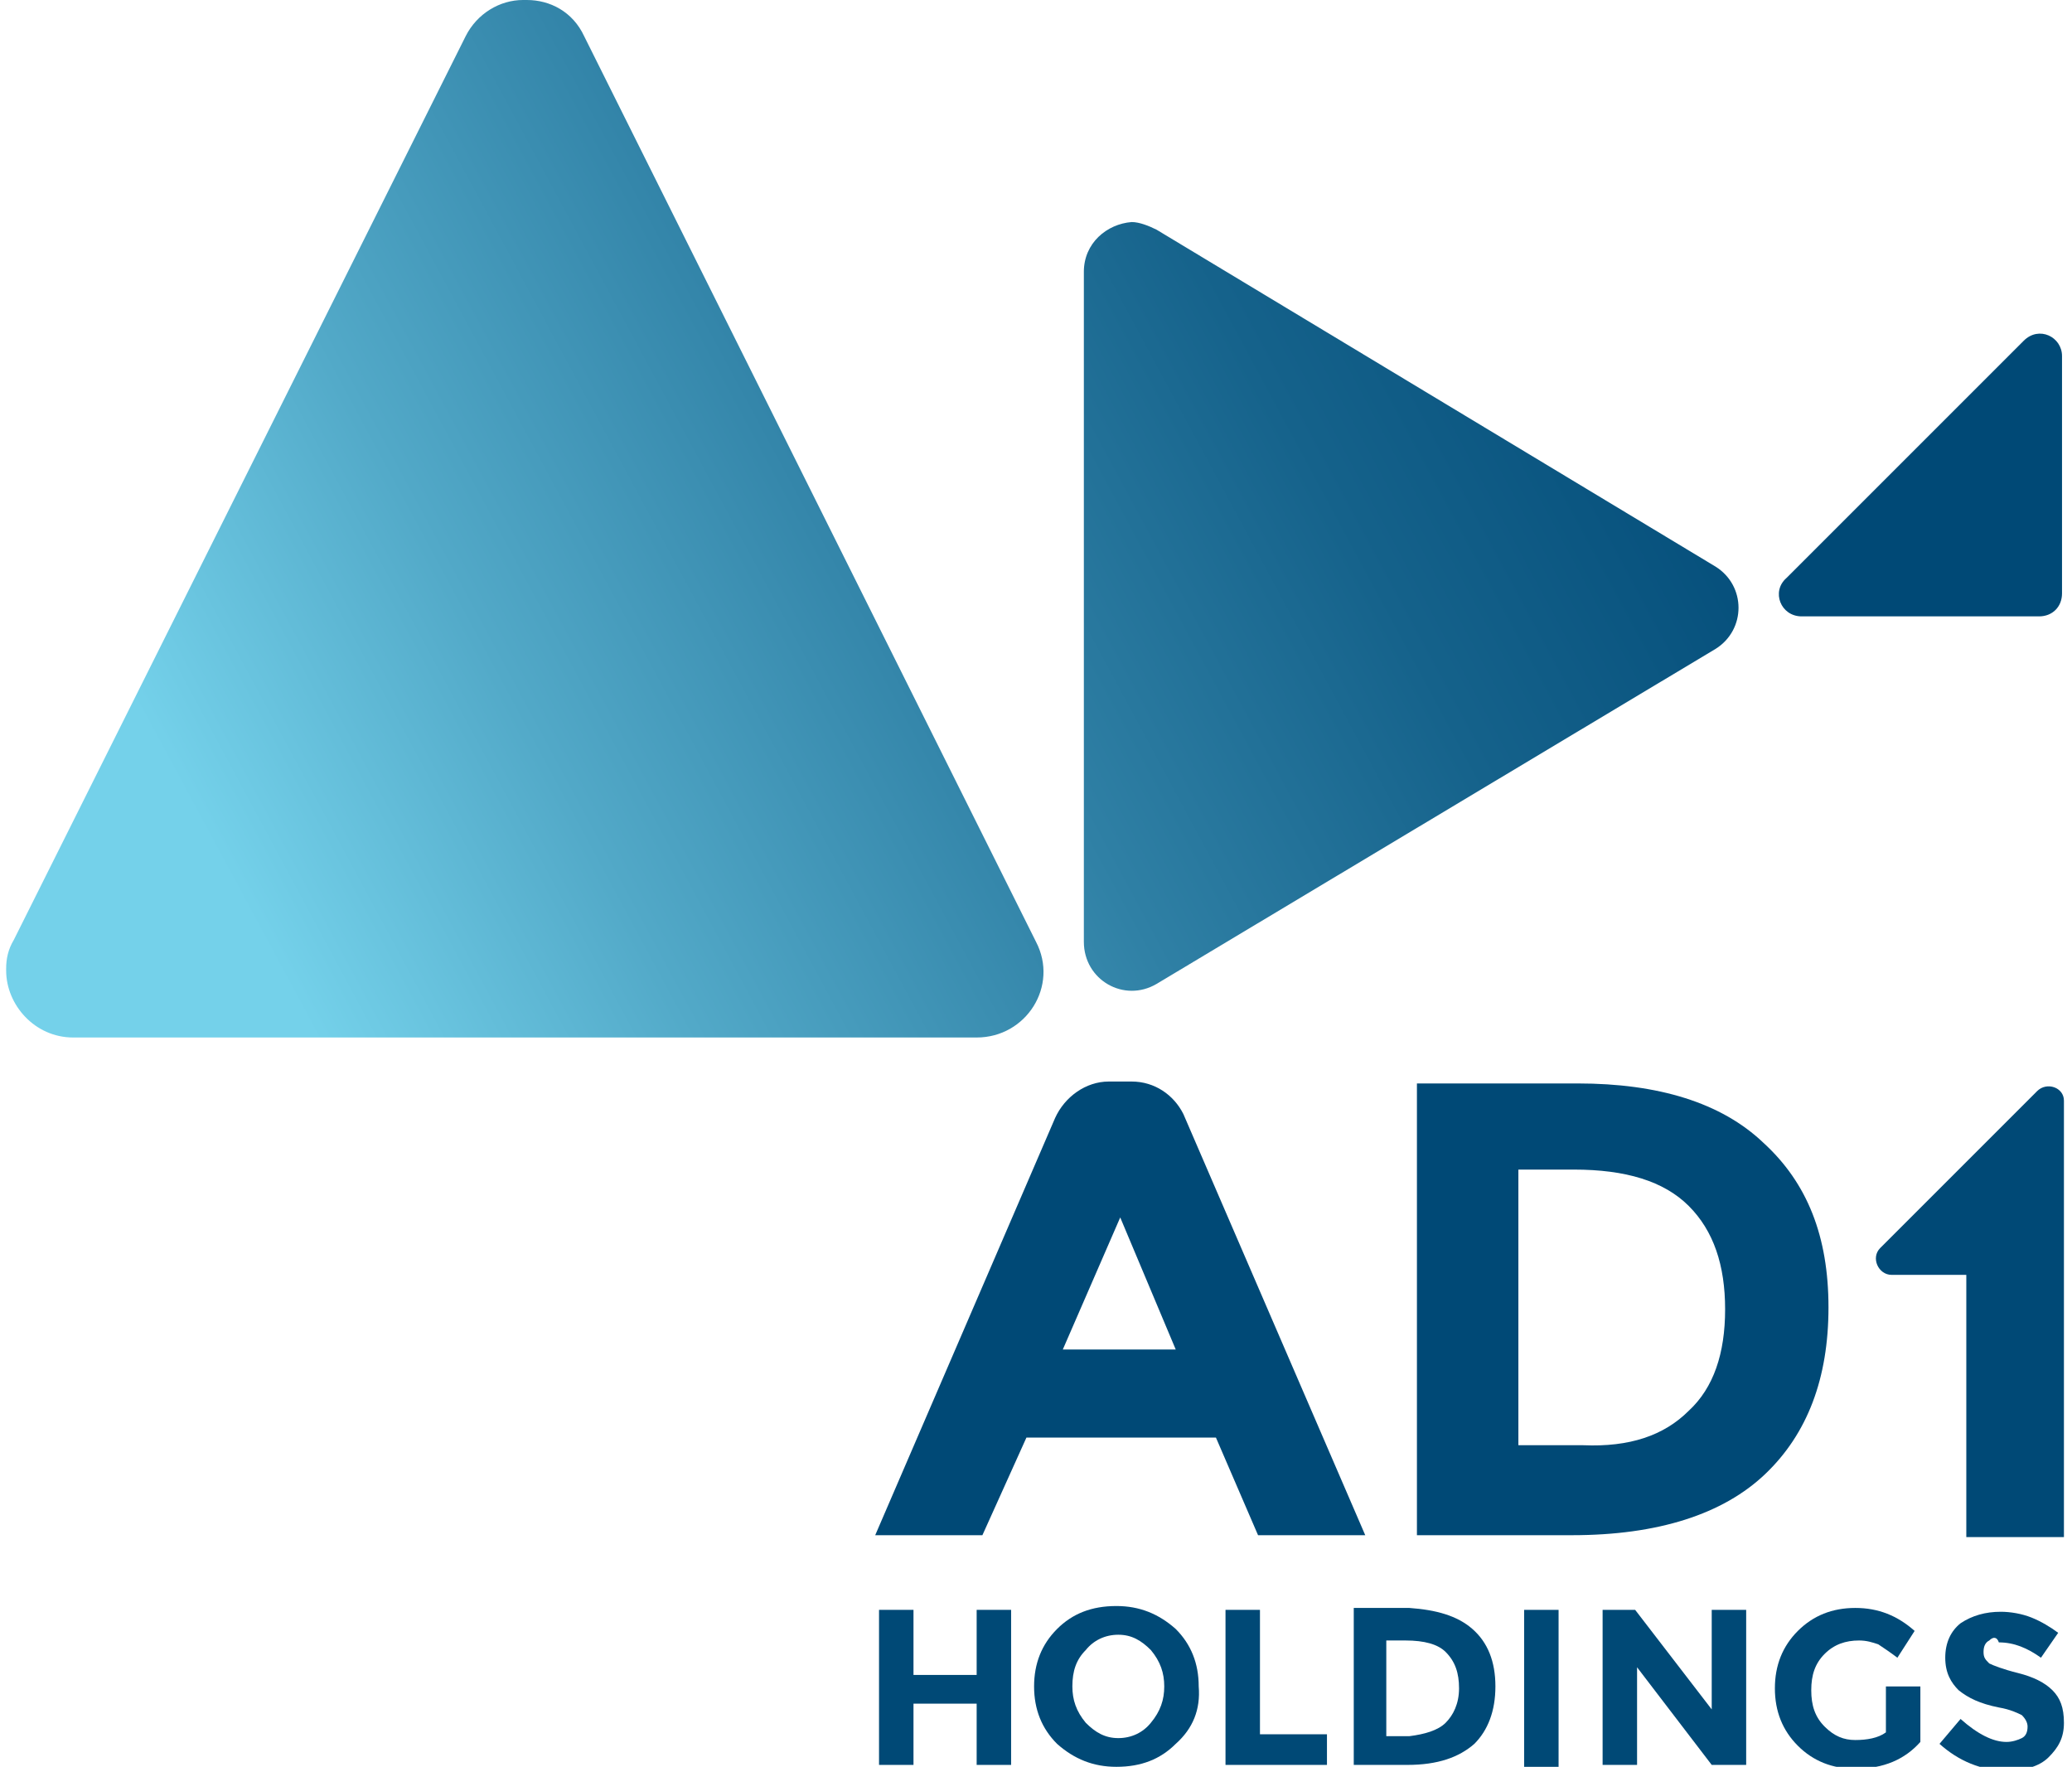 <?xml version="1.0" encoding="utf-8"?>
<!-- Generator: Adobe Illustrator 24.1.0, SVG Export Plug-In . SVG Version: 6.00 Build 0)  -->
<svg version="1.1" id="Layer_1" xmlns="http://www.w3.org/2000/svg" xmlns:xlink="http://www.w3.org/1999/xlink" x="0px" y="0px"
	 width="129px" height="110px" viewBox="0 0 107.6 92.3" style="enable-background:new 0 0 107.6 92.3;" xml:space="preserve">
<style type="text/css">
	.Drop_x0020_Shadow{fill:none;}
	.Outer_x0020_Glow_x0020_5_x0020_pt{fill:none;}
	.Blue_x0020_Neon{fill:none;stroke:#8AACDA;stroke-width:7;stroke-linecap:round;stroke-linejoin:round;}
	.Chrome_x0020_Highlight{fill:url(#SVGID_1_);stroke:#FFFFFF;stroke-width:0.363;stroke-miterlimit:1;}
	.Jive_GS{fill:#FFDD00;}
	.Alyssa_GS{fill:#A6D0E4;}
	.st0{clip-path:url(#SVGID_3_);fill:url(#SVGID_4_);}
	.st1{clip-path:url(#SVGID_6_);fill:url(#SVGID_7_);}
	.st2{clip-path:url(#SVGID_9_);fill:#004976;}
</style>
<linearGradient id="SVGID_1_" gradientUnits="userSpaceOnUse" x1="-917.358" y1="-505.227" x2="-917.358" y2="-506.227">
	<stop  offset="0" style="stop-color:#656565"/>
	<stop  offset="0.618" style="stop-color:#1B1B1B"/>
	<stop  offset="0.629" style="stop-color:#545454"/>
	<stop  offset="0.983" style="stop-color:#3E3E3E"/>
</linearGradient>
<g>
	<defs>
		<path id="SVGID_2_" d="M27,0c-1.2,0-2.4,0.7-3,1.9L0.4,49.1c-0.3,0.5-0.4,1-0.4,1.5v0.1c0,1.8,1.5,3.5,3.5,3.5h47.2
			c2.6,0,4.3-2.7,3.1-5L30.2,1.9c-0.6-1.3-1.8-1.9-3-1.9H27z"/>
	</defs>
	<clipPath id="SVGID_3_">
		<use xlink:href="#SVGID_2_"  style="overflow:visible;"/>
	</clipPath>
	
		<linearGradient id="SVGID_4_" gradientUnits="userSpaceOnUse" x1="-911.141" y1="575.783" x2="-910.141" y2="575.783" gradientTransform="matrix(175.344 -93.259 -93.259 -175.344 213408.922 16056.671)">
		<stop  offset="0" style="stop-color:#74D1EA"/>
		<stop  offset="0.321" style="stop-color:#74D1EA"/>
		<stop  offset="0.413" style="stop-color:#52A9C8"/>
		<stop  offset="0.524" style="stop-color:#2F80A5"/>
		<stop  offset="0.625" style="stop-color:#15628B"/>
		<stop  offset="0.712" style="stop-color:#06507C"/>
		<stop  offset="0.773" style="stop-color:#004976"/>
		<stop  offset="1" style="stop-color:#004976"/>
	</linearGradient>
	<polygon class="st0" points="-22.4,11.9 42.8,-22.8 77.4,42.2 12.1,76.9 	"/>
</g>
<g>
	<defs>
		<path id="SVGID_5_" d="M56.3,14.2v35c0,2,2.1,3.2,3.8,2.2l29.2-17.5c1.6-1,1.6-3.3,0-4.3L60.1,12c-0.4-0.2-0.9-0.4-1.3-0.4
			C57.5,11.7,56.3,12.7,56.3,14.2"/>
	</defs>
	<clipPath id="SVGID_6_">
		<use xlink:href="#SVGID_5_"  style="overflow:visible;"/>
	</clipPath>
	
		<linearGradient id="SVGID_7_" gradientUnits="userSpaceOnUse" x1="-911.016" y1="575.718" x2="-910.016" y2="575.718" gradientTransform="matrix(171.229 -91.07 -91.07 -171.229 208388.219 15702.667)">
		<stop  offset="0" style="stop-color:#74D1EA"/>
		<stop  offset="0.321" style="stop-color:#74D1EA"/>
		<stop  offset="0.413" style="stop-color:#52A9C8"/>
		<stop  offset="0.524" style="stop-color:#2F80A5"/>
		<stop  offset="0.625" style="stop-color:#15628B"/>
		<stop  offset="0.712" style="stop-color:#06507C"/>
		<stop  offset="0.773" style="stop-color:#004976"/>
		<stop  offset="1" style="stop-color:#004976"/>
	</linearGradient>
	<polygon class="st1" points="39.5,20.6 83.3,-2.7 107.7,43.4 63.9,66.7 	"/>
</g>
<g>
	<defs>
		<rect id="SVGID_8_" width="107.6" height="92.3"/>
	</defs>
	<clipPath id="SVGID_9_">
		<use xlink:href="#SVGID_8_"  style="overflow:visible;"/>
	</clipPath>
	<path class="st2" d="M93,30.2l12.4-12.4c0.8-0.8,2-0.2,2,0.8V31c0,0.7-0.5,1.2-1.2,1.2H93.8C92.7,32.2,92.2,30.9,93,30.2"/>
	<path class="st2" d="M91.8,59.7c2.3,2.1,3.4,4.9,3.4,8.6c0,3.7-1.1,6.6-3.3,8.7c-2.2,2.1-5.6,3.2-10.1,3.2h-8.1V56.6h8.4
		C86.3,56.6,89.6,57.6,91.8,59.7 M87.9,73.7c1.3-1.2,1.9-3,1.9-5.3c0-2.3-0.6-4.1-1.9-5.4c-1.3-1.3-3.3-1.9-6-1.9H79v14.4h3.4
		C84.8,75.6,86.6,75,87.9,73.7"/>
	<polygon class="st2" points="50.7,84.1 52.5,84.1 52.5,92.2 50.7,92.2 50.7,89 47.4,89 47.4,92.2 45.6,92.2 45.6,84.1 47.4,84.1 
		47.4,87.5 50.7,87.5 	"/>
	<path class="st2" d="M61.1,91.1c-0.8,0.8-1.8,1.2-3.1,1.2c-1.2,0-2.2-0.4-3.1-1.2c-0.8-0.8-1.2-1.8-1.2-3c0-1.2,0.4-2.2,1.2-3
		c0.8-0.8,1.8-1.2,3.1-1.2c1.2,0,2.2,0.4,3.1,1.2c0.8,0.8,1.2,1.8,1.2,3C62.4,89.3,62,90.3,61.1,91.1 M60.5,88.1
		c0-0.7-0.2-1.3-0.7-1.9c-0.5-0.5-1-0.8-1.7-0.8c-0.7,0-1.3,0.3-1.7,0.8c-0.5,0.5-0.7,1.1-0.7,1.9c0,0.7,0.2,1.3,0.7,1.9
		c0.5,0.5,1,0.8,1.7,0.8c0.7,0,1.3-0.3,1.7-0.8C60.3,89.4,60.5,88.8,60.5,88.1"/>
	<polygon class="st2" points="63.7,92.2 63.7,84.1 65.5,84.1 65.5,90.6 69,90.6 69,92.2 	"/>
	<path class="st2" d="M76.6,85.1c0.8,0.7,1.2,1.7,1.2,3c0,1.3-0.4,2.3-1.1,3c-0.8,0.7-1.9,1.1-3.5,1.1h-2.8v-8.2h2.9
		C74.7,84.1,75.8,84.4,76.6,85.1 M75.2,90c0.4-0.4,0.7-1,0.7-1.8c0-0.8-0.2-1.4-0.7-1.9c-0.4-0.4-1.1-0.6-2.1-0.6h-1v5h1.2
		C74.1,90.6,74.8,90.4,75.2,90"/>
	<rect x="79.3" y="84.1" class="st2" width="1.8" height="8.2"/>
	<polygon class="st2" points="89.1,84.1 90.9,84.1 90.9,92.2 89.1,92.2 85.2,87.1 85.2,92.2 83.4,92.2 83.4,84.1 85.1,84.1 
		89.1,89.3 	"/>
	<path class="st2" d="M98.2,88.1h1.8V91c-0.8,0.9-1.9,1.4-3.4,1.4c-1.2,0-2.2-0.4-3-1.2c-0.8-0.8-1.2-1.8-1.2-3c0-1.2,0.4-2.2,1.2-3
		c0.8-0.8,1.8-1.2,3-1.2c1.2,0,2.2,0.4,3.1,1.2l-0.9,1.4c-0.4-0.3-0.7-0.5-1-0.7c-0.3-0.1-0.6-0.2-1-0.2c-0.7,0-1.3,0.2-1.8,0.7
		c-0.5,0.5-0.7,1.1-0.7,1.9c0,0.8,0.2,1.4,0.7,1.9c0.5,0.5,1,0.7,1.6,0.7c0.6,0,1.2-0.1,1.6-0.4V88.1z"/>
	<path class="st2" d="M103.6,85.7c-0.2,0.1-0.3,0.3-0.3,0.6s0.1,0.4,0.3,0.6c0.2,0.1,0.7,0.3,1.5,0.5c0.8,0.2,1.4,0.5,1.8,0.9
		c0.4,0.4,0.6,0.9,0.6,1.7s-0.3,1.3-0.8,1.8c-0.5,0.5-1.3,0.7-2.2,0.7c-1.3,0-2.5-0.5-3.5-1.4l1.1-1.3c0.9,0.8,1.7,1.2,2.4,1.2
		c0.3,0,0.6-0.1,0.8-0.2c0.2-0.1,0.3-0.3,0.3-0.6c0-0.2-0.1-0.4-0.3-0.6c-0.2-0.1-0.6-0.3-1.2-0.4c-1-0.2-1.6-0.5-2.1-0.9
		c-0.4-0.4-0.7-0.9-0.7-1.7c0-0.8,0.3-1.4,0.8-1.8c0.6-0.4,1.3-0.6,2.1-0.6c0.5,0,1.1,0.1,1.6,0.3c0.5,0.2,1,0.5,1.4,0.8l-0.9,1.3
		c-0.7-0.5-1.4-0.8-2.2-0.8C104,85.5,103.8,85.5,103.6,85.7"/>
	<path class="st2" d="M106.1,57l-8.2,8.2c-0.5,0.5-0.1,1.4,0.6,1.4h3.9v13.7h5.1V66.8v-1.1V60v-1.5v-1
		C107.5,56.8,106.6,56.5,106.1,57"/>
	<path class="st2" d="M65.4,80.2l-2.2-5.1h-9.9L51,80.2h-5.6l9.4-21.8c0.5-1.1,1.6-1.9,2.8-1.9h1.2c1.2,0,2.2,0.7,2.7,1.7L71,80.2
		H65.4z M58.2,63.6l-3,6.9h5.9L58.2,63.6z"/>
</g>
</svg>
